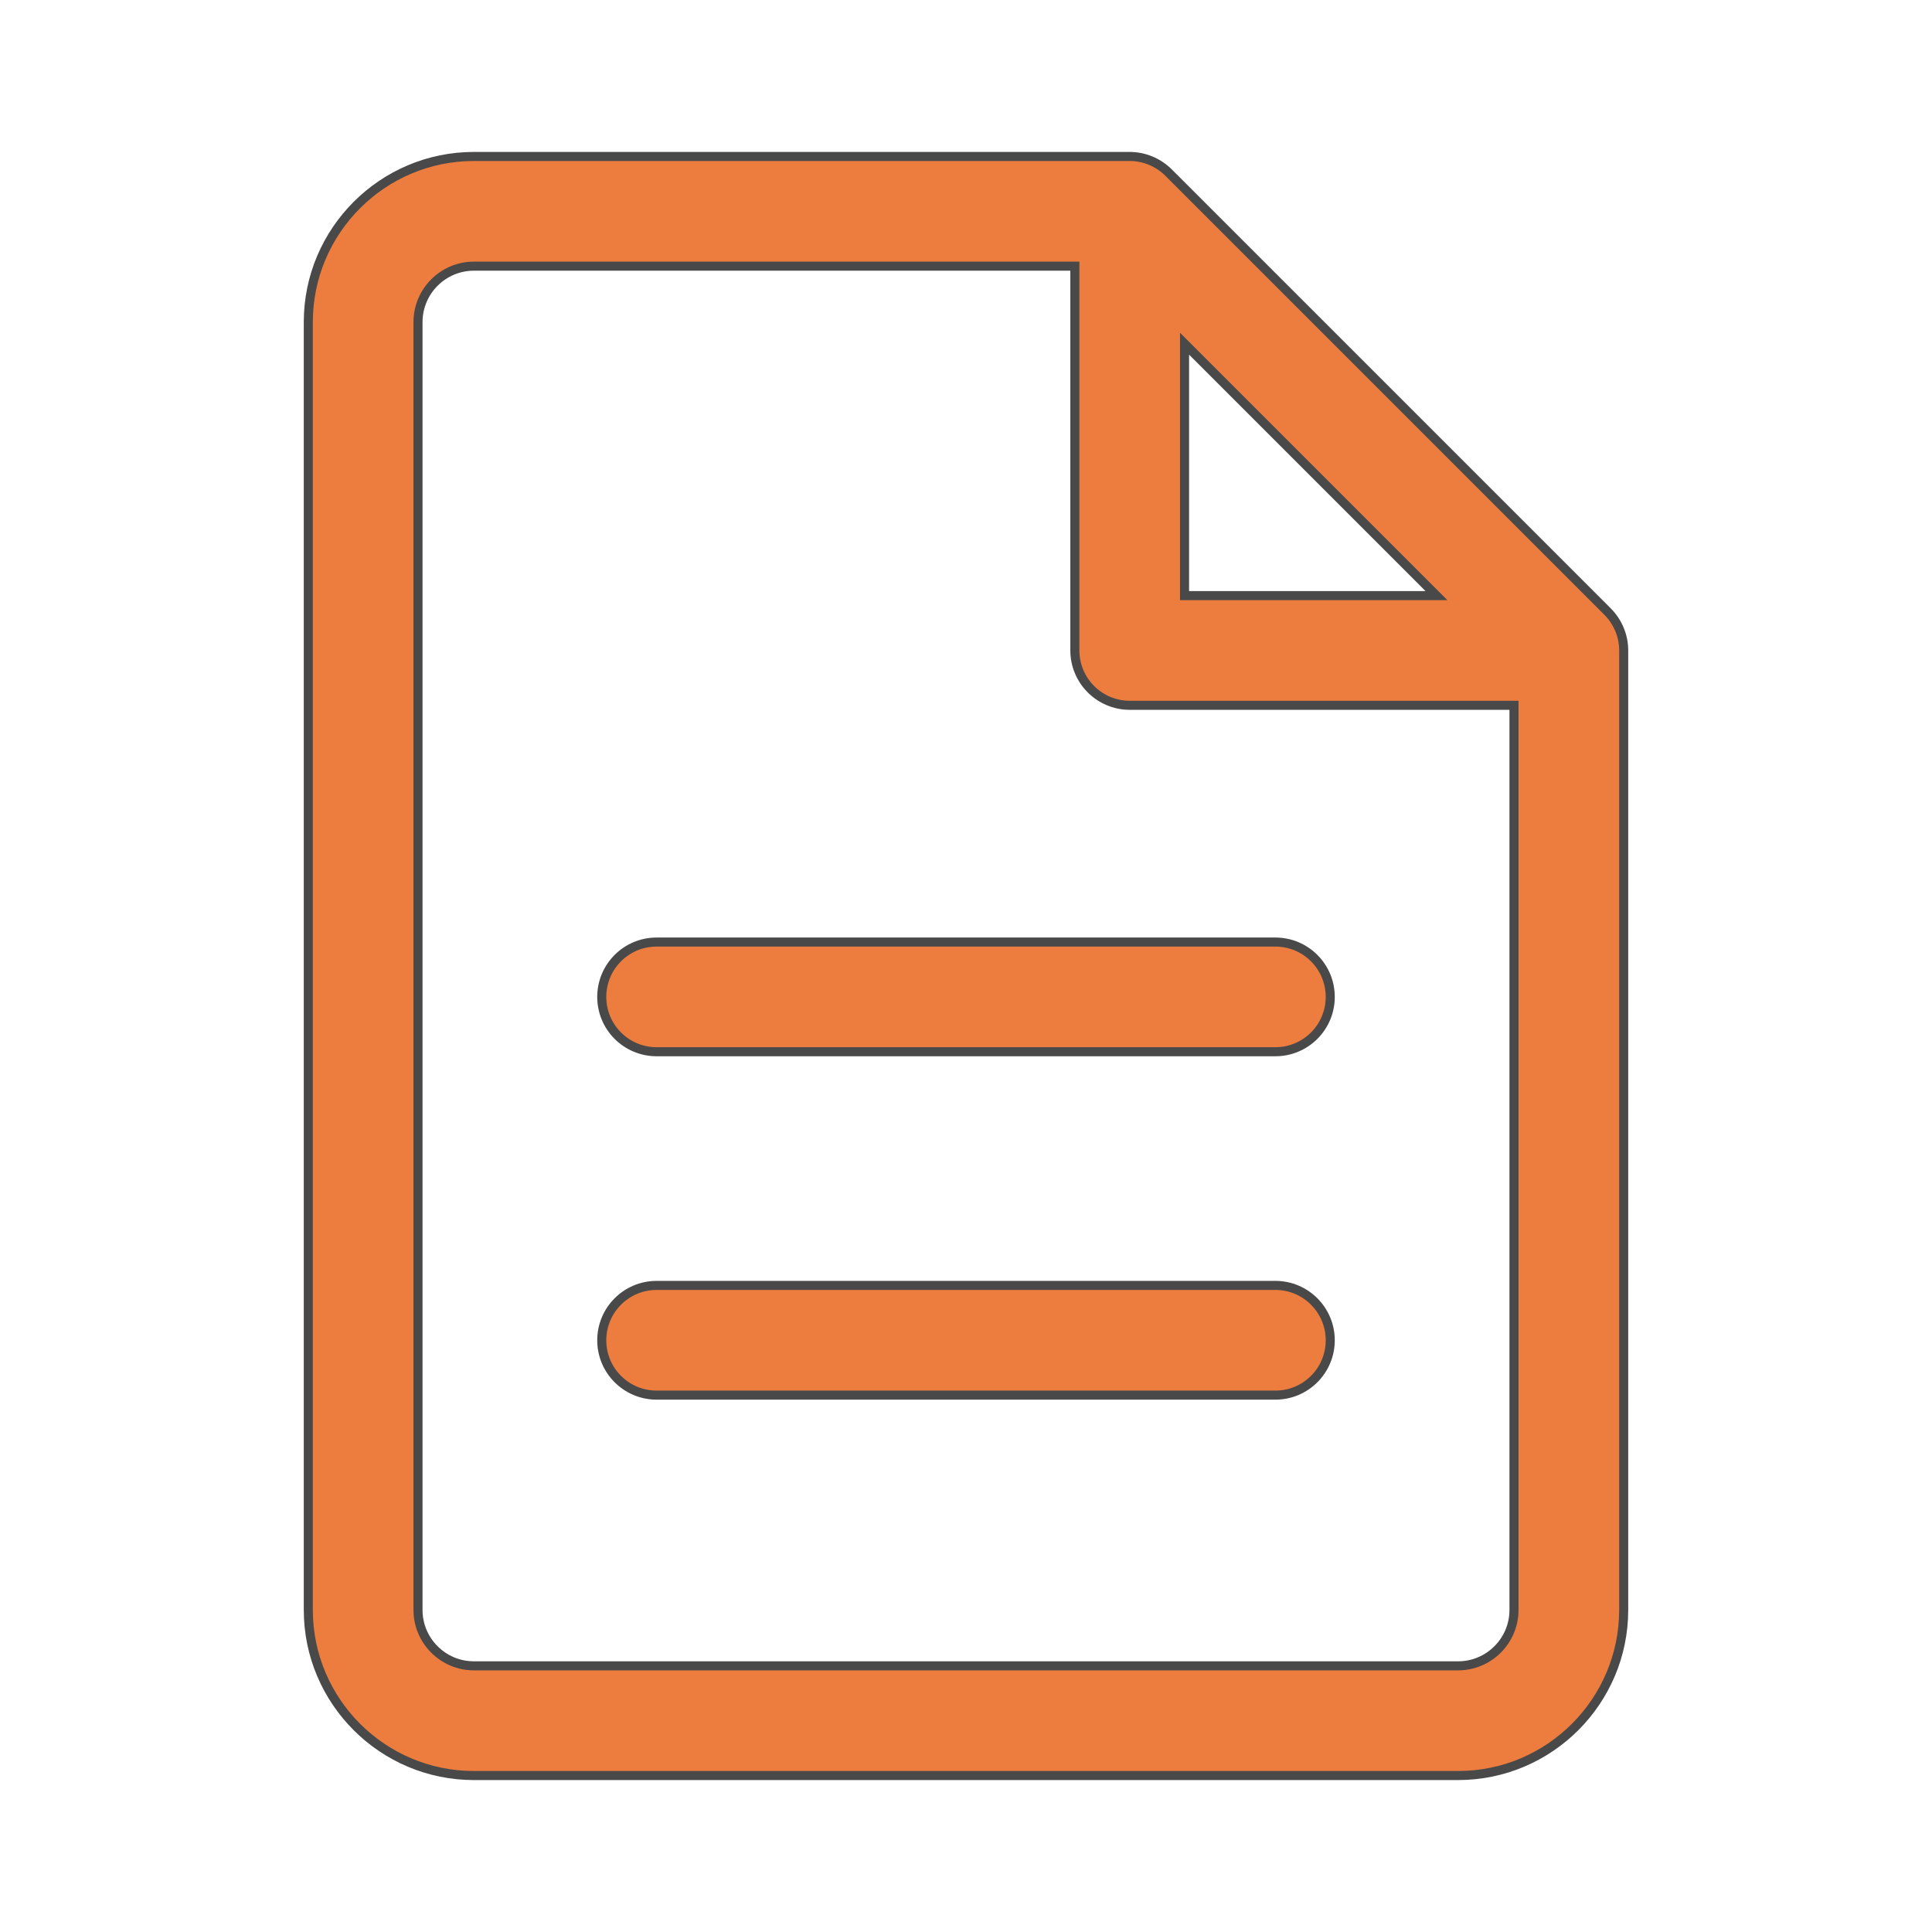 <svg width="64" height="64" viewBox="0 0 64 64" fill="none" xmlns="http://www.w3.org/2000/svg">
<path d="M37.423 5.183C37.661 5.183 37.898 5.231 38.118 5.322C38.339 5.413 38.539 5.547 38.708 5.715L53.255 20.262C53.424 20.431 53.557 20.632 53.648 20.852C53.74 21.072 53.787 21.309 53.787 21.547V53.331C53.787 56.356 51.326 58.817 48.301 58.817H15.699C12.674 58.817 10.213 56.356 10.213 53.331V10.669C10.213 7.645 12.674 5.183 15.699 5.183H37.423ZM15.699 8.817C14.678 8.817 13.847 9.648 13.847 10.669V53.331C13.847 54.353 14.678 55.183 15.699 55.183H48.301C49.322 55.183 50.153 54.353 50.153 53.331V23.364H37.423C36.42 23.363 35.607 22.55 35.606 21.547V8.817H15.699ZM42.25 42.581C43.253 42.581 44.066 43.396 44.066 44.399C44.066 45.402 43.253 46.215 42.25 46.215H21.75C20.747 46.215 19.934 45.402 19.934 44.399C19.934 43.396 20.747 42.582 21.75 42.581H42.25ZM42.25 31.207C43.253 31.207 44.066 32.021 44.066 33.024C44.066 34.027 43.253 34.84 42.25 34.84H21.75C20.747 34.84 19.934 34.027 19.934 33.024C19.934 32.021 20.747 31.207 21.75 31.207H42.25ZM39.24 19.731H47.585L39.24 11.386V19.731Z" fill="#EC7D3F" stroke="#494949" stroke-width="0.3"/>
</svg>
